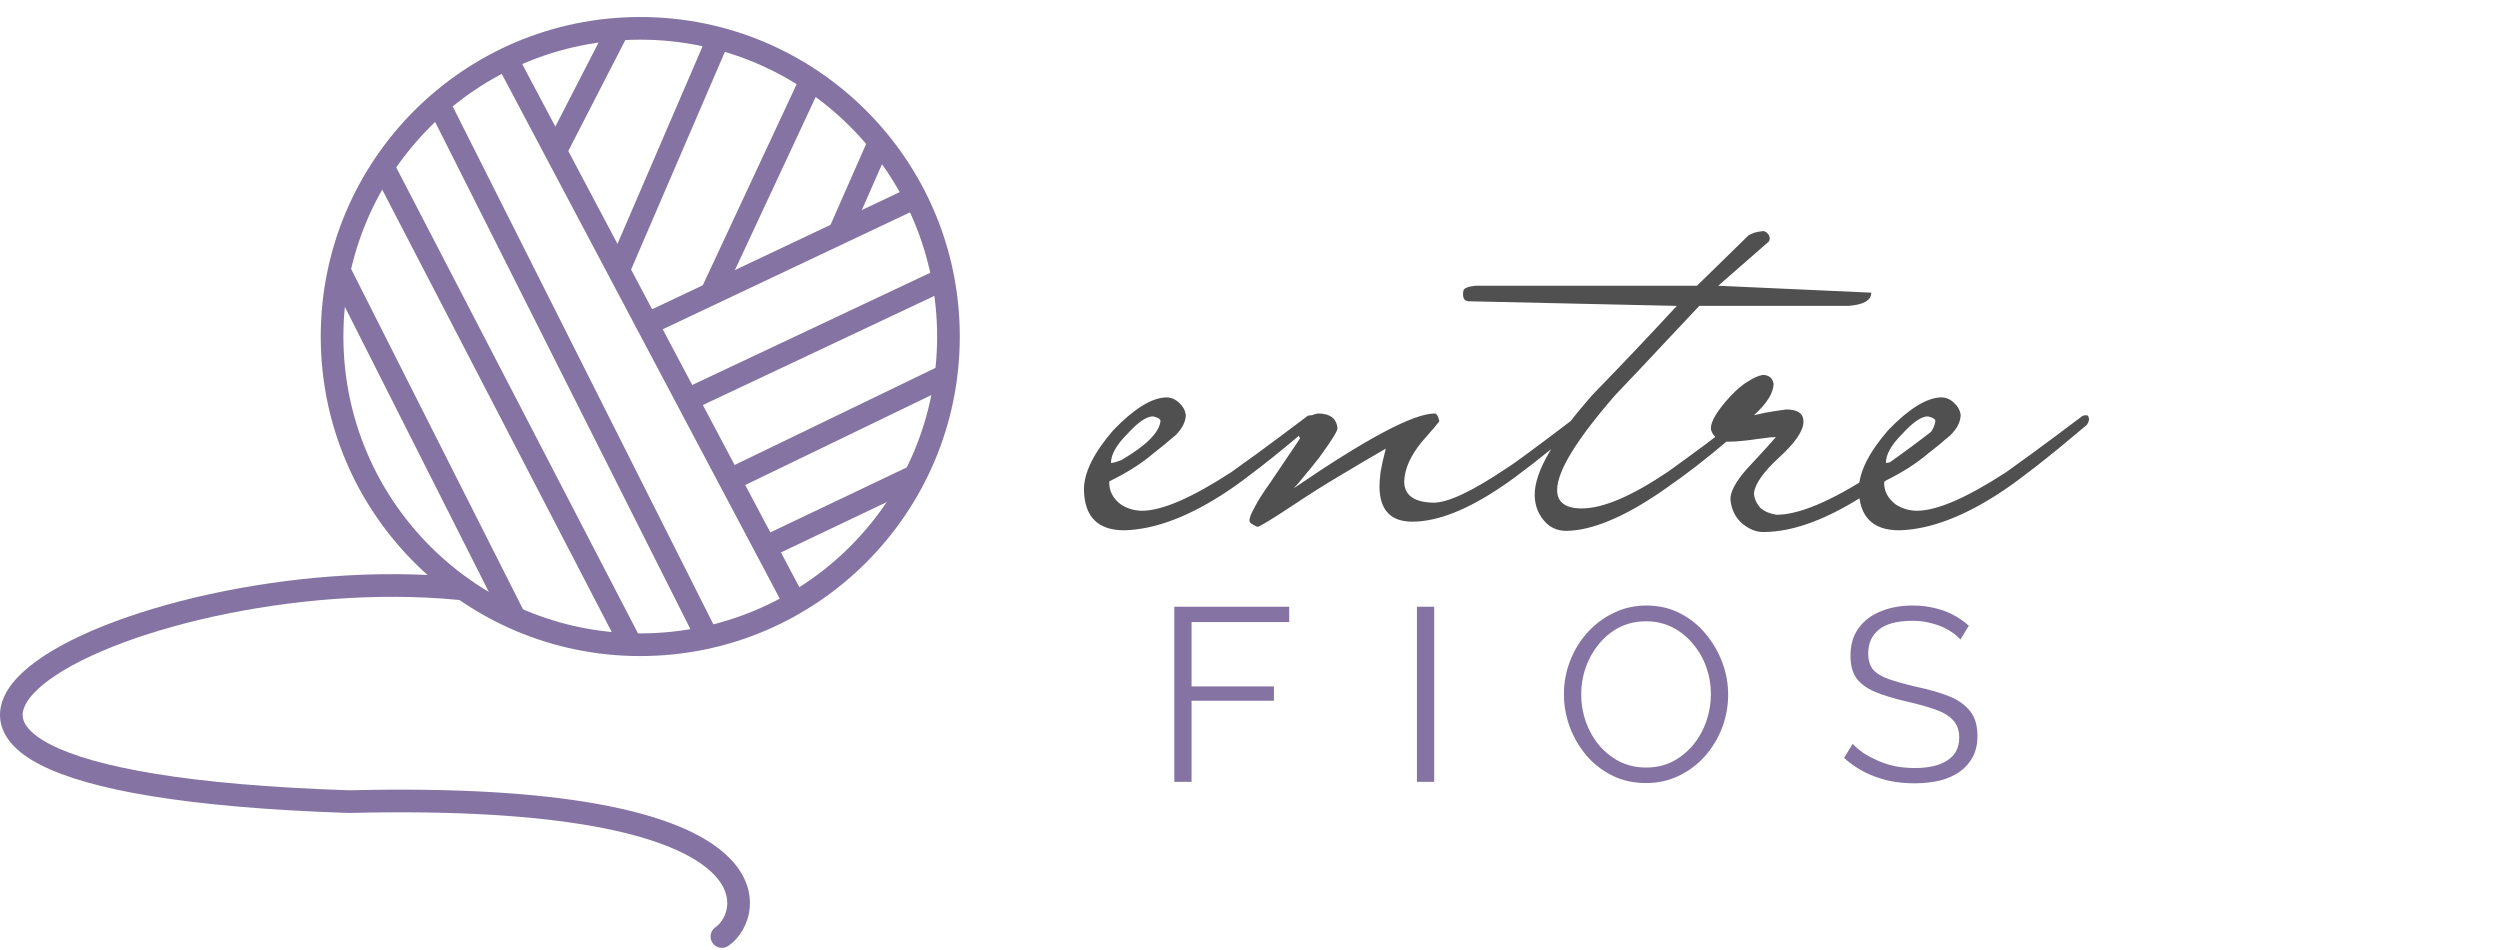 <svg width="882" height="335" viewBox="0 0 882 335" fill="none" xmlns="http://www.w3.org/2000/svg">
<path d="M286.006 28.546L250.935 103.699" stroke="#8574A3" stroke-width="8"/>
<path d="M309.805 51.092L296.027 82.406" stroke="#8574A3" stroke-width="8"/>
<circle cx="225.884" cy="118.73" r="108.73" stroke="#8574A3" stroke-width="8"/>
<path d="M119.417 94.931L182.045 218.934" stroke="#8574A3" stroke-width="8"/>
<path d="M135.7 59.86L222.126 226.449" stroke="#8574A3" stroke-width="8"/>
<path d="M154.488 36.061L249.682 225.196" stroke="#8574A3" stroke-width="8"/>
<path d="M179.539 22.283L279.743 211.418" stroke="#8574A3" stroke-width="8"/>
<path d="M218.368 9.758L195.823 53.597" stroke="#8574A3" stroke-width="8"/>
<path d="M253.44 13.515L218.368 94.931" stroke="#8574A3" stroke-width="8"/>
<path d="M322.33 69.88L229.641 113.719" stroke="#8574A3" stroke-width="8"/>
<path d="M333.603 132.508L258.45 168.832" stroke="#8574A3" stroke-width="8"/>
<path d="M270.976 192.63L323.583 167.579" stroke="#8574A3" stroke-width="8"/>
<path d="M332.351 98.689L244.672 140.023" stroke="#8574A3" stroke-width="8"/>
<path d="M162.002 207.66C45.516 196.388 -106.043 275.298 123.173 282.813C277.238 279.056 265.964 322.895 254.691 330.41" stroke="#8574A3" stroke-width="8" stroke-linecap="round"/>
<path d="M414.296 275.832V214.062H454.838V219.456H420.386V242.163H449.444V247.209H420.386V275.832H414.296ZM499.893 275.832V214.062H505.983V275.832H499.893ZM580.72 276.267C576.37 276.267 572.426 275.397 568.888 273.657C565.35 271.917 562.305 269.568 559.753 266.61C557.201 263.594 555.229 260.23 553.837 256.518C552.445 252.748 551.749 248.891 551.749 244.947C551.749 240.829 552.474 236.914 553.924 233.202C555.374 229.432 557.404 226.097 560.014 223.197C562.682 220.239 565.785 217.919 569.323 216.237C572.861 214.497 576.689 213.627 580.807 213.627C585.157 213.627 589.101 214.526 592.639 216.324C596.177 218.122 599.193 220.529 601.687 223.545C604.239 226.561 606.211 229.925 607.603 233.637C608.995 237.349 609.691 241.148 609.691 245.034C609.691 249.152 608.966 253.096 607.516 256.866C606.066 260.578 604.036 263.913 601.426 266.871C598.816 269.771 595.742 272.062 592.204 273.744C588.666 275.426 584.838 276.267 580.72 276.267ZM557.839 244.947C557.839 248.311 558.39 251.559 559.492 254.691C560.594 257.765 562.16 260.52 564.19 262.956C566.22 265.334 568.627 267.248 571.411 268.698C574.253 270.09 577.356 270.786 580.72 270.786C584.258 270.786 587.419 270.061 590.203 268.611C593.045 267.103 595.452 265.131 597.424 262.695C599.454 260.201 600.991 257.417 602.035 254.343C603.079 251.269 603.601 248.137 603.601 244.947C603.601 241.583 603.05 238.364 601.948 235.29C600.846 232.216 599.251 229.461 597.163 227.025C595.133 224.589 592.726 222.675 589.942 221.283C587.158 219.891 584.084 219.195 580.72 219.195C577.24 219.195 574.079 219.92 571.237 221.37C568.453 222.82 566.046 224.792 564.016 227.286C562.044 229.722 560.507 232.477 559.405 235.551C558.361 238.625 557.839 241.757 557.839 244.947ZM691.643 225.633C690.773 224.647 689.758 223.777 688.598 223.023C687.438 222.211 686.133 221.515 684.683 220.935C683.233 220.355 681.667 219.891 679.985 219.543C678.361 219.195 676.621 219.021 674.765 219.021C669.371 219.021 665.398 220.065 662.846 222.153C660.352 224.183 659.105 226.967 659.105 230.505C659.105 232.941 659.685 234.855 660.845 236.247C662.063 237.639 663.948 238.77 666.5 239.64C669.052 240.51 672.3 241.409 676.244 242.337C680.652 243.265 684.451 244.367 687.641 245.643C690.831 246.919 693.296 248.659 695.036 250.863C696.776 253.009 697.646 255.938 697.646 259.65C697.646 262.492 697.095 264.957 695.993 267.045C694.891 269.133 693.354 270.873 691.382 272.265C689.41 273.657 687.061 274.701 684.335 275.397C681.609 276.035 678.622 276.354 675.374 276.354C672.184 276.354 669.11 276.035 666.152 275.397C663.252 274.701 660.497 273.715 657.887 272.439C655.277 271.105 652.841 269.423 650.579 267.393L653.624 262.434C654.726 263.594 656.031 264.696 657.539 265.74C659.105 266.726 660.816 267.625 662.672 268.437C664.586 269.249 666.616 269.887 668.762 270.351C670.966 270.757 673.228 270.96 675.548 270.96C680.478 270.96 684.306 270.061 687.032 268.263C689.816 266.465 691.208 263.797 691.208 260.259C691.208 257.707 690.512 255.677 689.12 254.169C687.728 252.603 685.64 251.327 682.856 250.341C680.072 249.355 676.65 248.398 672.59 247.47C668.298 246.484 664.673 245.382 661.715 244.164C658.757 242.946 656.524 241.351 655.016 239.379C653.566 237.349 652.841 234.681 652.841 231.375C652.841 227.547 653.769 224.328 655.625 221.718C657.539 219.05 660.149 217.049 663.455 215.715C666.761 214.323 670.56 213.627 674.852 213.627C677.578 213.627 680.101 213.917 682.421 214.497C684.799 215.019 686.974 215.802 688.946 216.846C690.976 217.89 692.861 219.195 694.601 220.761L691.643 225.633Z" fill="#8574A3"/>
<path d="M463.619 147.708C463.619 148.52 463.348 149.264 462.807 149.941C455.769 155.896 449.815 160.768 444.943 164.557C440.071 168.346 436.214 171.188 433.372 173.083C419.838 182.15 407.591 186.819 396.629 187.09C387.291 187.09 382.554 182.286 382.419 172.677C382.419 166.722 385.87 159.753 392.772 151.768C400.08 144.189 406.305 140.332 411.448 140.197C413.207 140.197 414.763 140.874 416.117 142.227C417.335 143.31 418.079 144.663 418.35 146.287C418.35 148.723 417.132 151.159 414.696 153.595C413.342 154.678 412.057 155.76 410.839 156.843C409.621 157.79 408.335 158.805 406.982 159.888C402.922 163.407 397.711 166.722 391.351 169.835C391.215 173.083 392.569 175.79 395.411 177.955C397.711 179.444 400.215 180.188 402.922 180.188C409.959 180.188 420.447 175.654 434.387 166.587C435.74 165.64 438.65 163.542 443.116 160.294C447.582 157.046 453.672 152.512 461.386 146.693C461.792 146.558 462.265 146.49 462.807 146.49C463.213 146.49 463.483 146.896 463.619 147.708ZM409.418 148.52C409.418 147.843 408.538 147.302 406.779 146.896C404.478 146.896 401.433 148.994 397.644 153.189C393.854 156.978 391.96 160.362 391.96 163.339C392.636 163.339 393.854 163.001 395.614 162.324C404.41 157.181 409.012 152.58 409.418 148.52ZM558.539 147.708C558.539 148.52 558.268 149.264 557.727 149.941C544.599 160.768 535.397 167.94 530.119 171.459C517.803 179.85 507.18 184.045 498.248 184.045C490.669 184.045 486.812 179.985 486.677 171.865C486.677 170.376 486.812 168.549 487.083 166.384C487.489 164.083 488.098 161.377 488.91 158.264C483.767 161.241 478.489 164.354 473.076 167.602C467.798 170.715 462.317 174.166 456.633 177.955C448.648 183.233 444.317 185.872 443.641 185.872C443.505 185.872 442.964 185.601 442.017 185.06C441.205 184.654 440.799 184.18 440.799 183.639C440.799 182.692 441.408 181.135 442.626 178.97C443.708 176.805 445.603 173.827 448.31 170.038C451.152 165.843 453.385 162.527 455.009 160.091C456.768 157.52 457.986 155.693 458.663 154.61C458.121 153.798 457.851 152.648 457.851 151.159C457.851 150.076 458.73 148.926 460.49 147.708C462.384 146.625 463.873 146.016 464.956 145.881C469.286 145.881 471.587 147.64 471.858 151.159C471.858 152.106 469.692 155.557 465.362 161.512C463.332 164.083 461.572 166.249 460.084 168.008C458.73 169.767 457.512 171.188 456.43 172.271C482.143 154.678 498.721 145.881 506.165 145.881C506.841 145.881 507.383 146.761 507.789 148.52C507.789 148.791 505.691 151.294 501.496 156.031C497.571 160.903 495.541 165.504 495.406 169.835C495.406 174.707 498.857 177.211 505.759 177.346C510.901 177.346 519.495 173.286 531.54 165.166C533.84 163.813 542.096 157.723 556.306 146.896C556.712 146.761 557.185 146.693 557.727 146.693C558.133 146.693 558.403 147.031 558.539 147.708ZM660.196 103.251C660.196 105.958 657.489 107.514 652.076 107.92H642.129H599.499C581.229 127.408 571.349 137.896 569.861 139.385C556.192 155.084 549.358 166.249 549.358 172.88C549.358 177.211 552.267 179.376 558.087 179.376C565.53 179.376 575.68 175.045 588.537 166.384C592.867 163.271 597.13 160.159 601.326 157.046C605.656 153.798 610.055 150.415 614.521 146.896C614.656 146.625 615.062 146.49 615.739 146.49C616.145 146.49 616.415 146.964 616.551 147.911C616.551 148.723 616.28 149.467 615.739 150.144C608.701 155.828 602.747 160.632 597.875 164.557C593.138 168.346 589.281 171.256 586.304 173.286C572.906 182.489 561.673 187.158 552.606 187.293C549.358 187.293 546.719 186.075 544.689 183.639C542.523 181.068 541.441 178.023 541.441 174.504C541.441 166.384 548.275 154.61 561.944 139.182C566.951 134.039 571.891 128.897 576.763 123.754C581.635 118.611 586.574 113.333 591.582 107.92L518.299 106.296C516.539 106.296 515.863 105.078 516.269 102.642C516.404 101.695 517.825 101.086 520.532 100.815H598.687L616.957 82.951C617.498 82.68 618.107 82.41 618.784 82.139C619.596 81.868 620.678 81.665 622.032 81.53C622.708 81.53 623.385 82.004 624.062 82.951C624.468 83.763 624.468 84.507 624.062 85.184L606.198 100.815L660.196 103.251ZM691.079 147.302C691.079 147.708 691.011 148.114 690.876 148.52C690.876 148.791 690.673 149.129 690.267 149.535C683.229 155.354 677.207 160.294 672.2 164.354C667.192 168.279 663.2 171.188 660.223 173.083C645.742 182.827 633.021 187.699 622.059 187.699C619.352 187.699 616.713 186.549 614.142 184.248C611.976 182.083 610.758 179.376 610.488 176.128C610.488 173.421 612.382 169.903 616.172 165.572C617.931 163.677 619.623 161.85 621.247 160.091C623.006 158.196 624.765 156.234 626.525 154.204C625.171 154.204 623.75 154.339 622.262 154.61C620.908 154.745 619.352 154.948 617.593 155.219C614.345 155.625 611.773 155.828 609.879 155.828H609.067C594.045 168.549 581.662 177.008 571.918 181.203C569.617 181.203 568.467 180.865 568.467 180.188C568.467 179.105 569.076 177.887 570.294 176.534C574.218 175.045 579.09 172.474 584.91 168.82C590.594 165.166 597.36 160.294 605.21 154.204C604.262 153.257 603.721 152.242 603.586 151.159C603.586 148.588 605.886 144.798 610.488 139.791C612.788 137.355 614.886 135.596 616.781 134.513C618.675 133.295 620.367 132.551 621.856 132.28C624.021 132.28 625.307 133.295 625.713 135.325C625.713 138.573 623.412 142.295 618.811 146.49C621.653 145.813 624.021 145.34 625.916 145.069C627.81 144.798 629.231 144.595 630.179 144.46C634.239 144.46 636.269 145.881 636.269 148.723C636.269 151.971 633.359 156.234 627.54 161.512C622.126 166.519 619.217 170.647 618.811 173.895C618.811 175.654 619.555 177.414 621.044 179.173C622.397 180.391 624.292 181.203 626.728 181.609C634.712 181.609 646.08 176.805 660.832 167.196C662.591 166.113 665.771 163.88 670.373 160.497C675.109 157.114 681.335 152.377 689.049 146.287H690.267C690.808 146.287 691.079 146.625 691.079 147.302ZM736.995 147.708C736.995 148.52 736.724 149.264 736.183 149.941C729.145 155.896 723.191 160.768 718.319 164.557C713.447 168.346 709.59 171.188 706.748 173.083C693.214 182.15 680.967 186.819 670.005 187.09C660.667 187.09 655.93 182.286 655.795 172.677C655.795 166.722 659.246 159.753 666.148 151.768C673.456 144.189 679.681 140.332 684.824 140.197C686.583 140.197 688.139 140.874 689.493 142.227C690.711 143.31 691.455 144.663 691.726 146.287C691.726 148.723 690.508 151.159 688.072 153.595C686.718 154.678 685.433 155.76 684.215 156.843C682.997 157.79 681.711 158.805 680.358 159.888C676.298 163.407 671.087 166.722 664.727 169.835C664.591 173.083 665.945 175.79 668.787 177.955C671.087 179.444 673.591 180.188 676.298 180.188C683.335 180.188 693.823 175.654 707.763 166.587C709.116 165.64 712.026 163.542 716.492 160.294C720.958 157.046 727.048 152.512 734.762 146.693C735.168 146.558 735.641 146.49 736.183 146.49C736.589 146.49 736.859 146.896 736.995 147.708ZM682.794 148.52C682.794 147.843 681.914 147.302 680.155 146.896C677.854 146.896 674.809 148.994 671.02 153.189C667.23 156.978 665.336 160.362 665.336 163.339C666.012 163.339 667.23 163.001 668.99 162.324C677.786 157.181 682.388 152.58 682.794 148.52Z" fill="#505050"/>
</svg>

